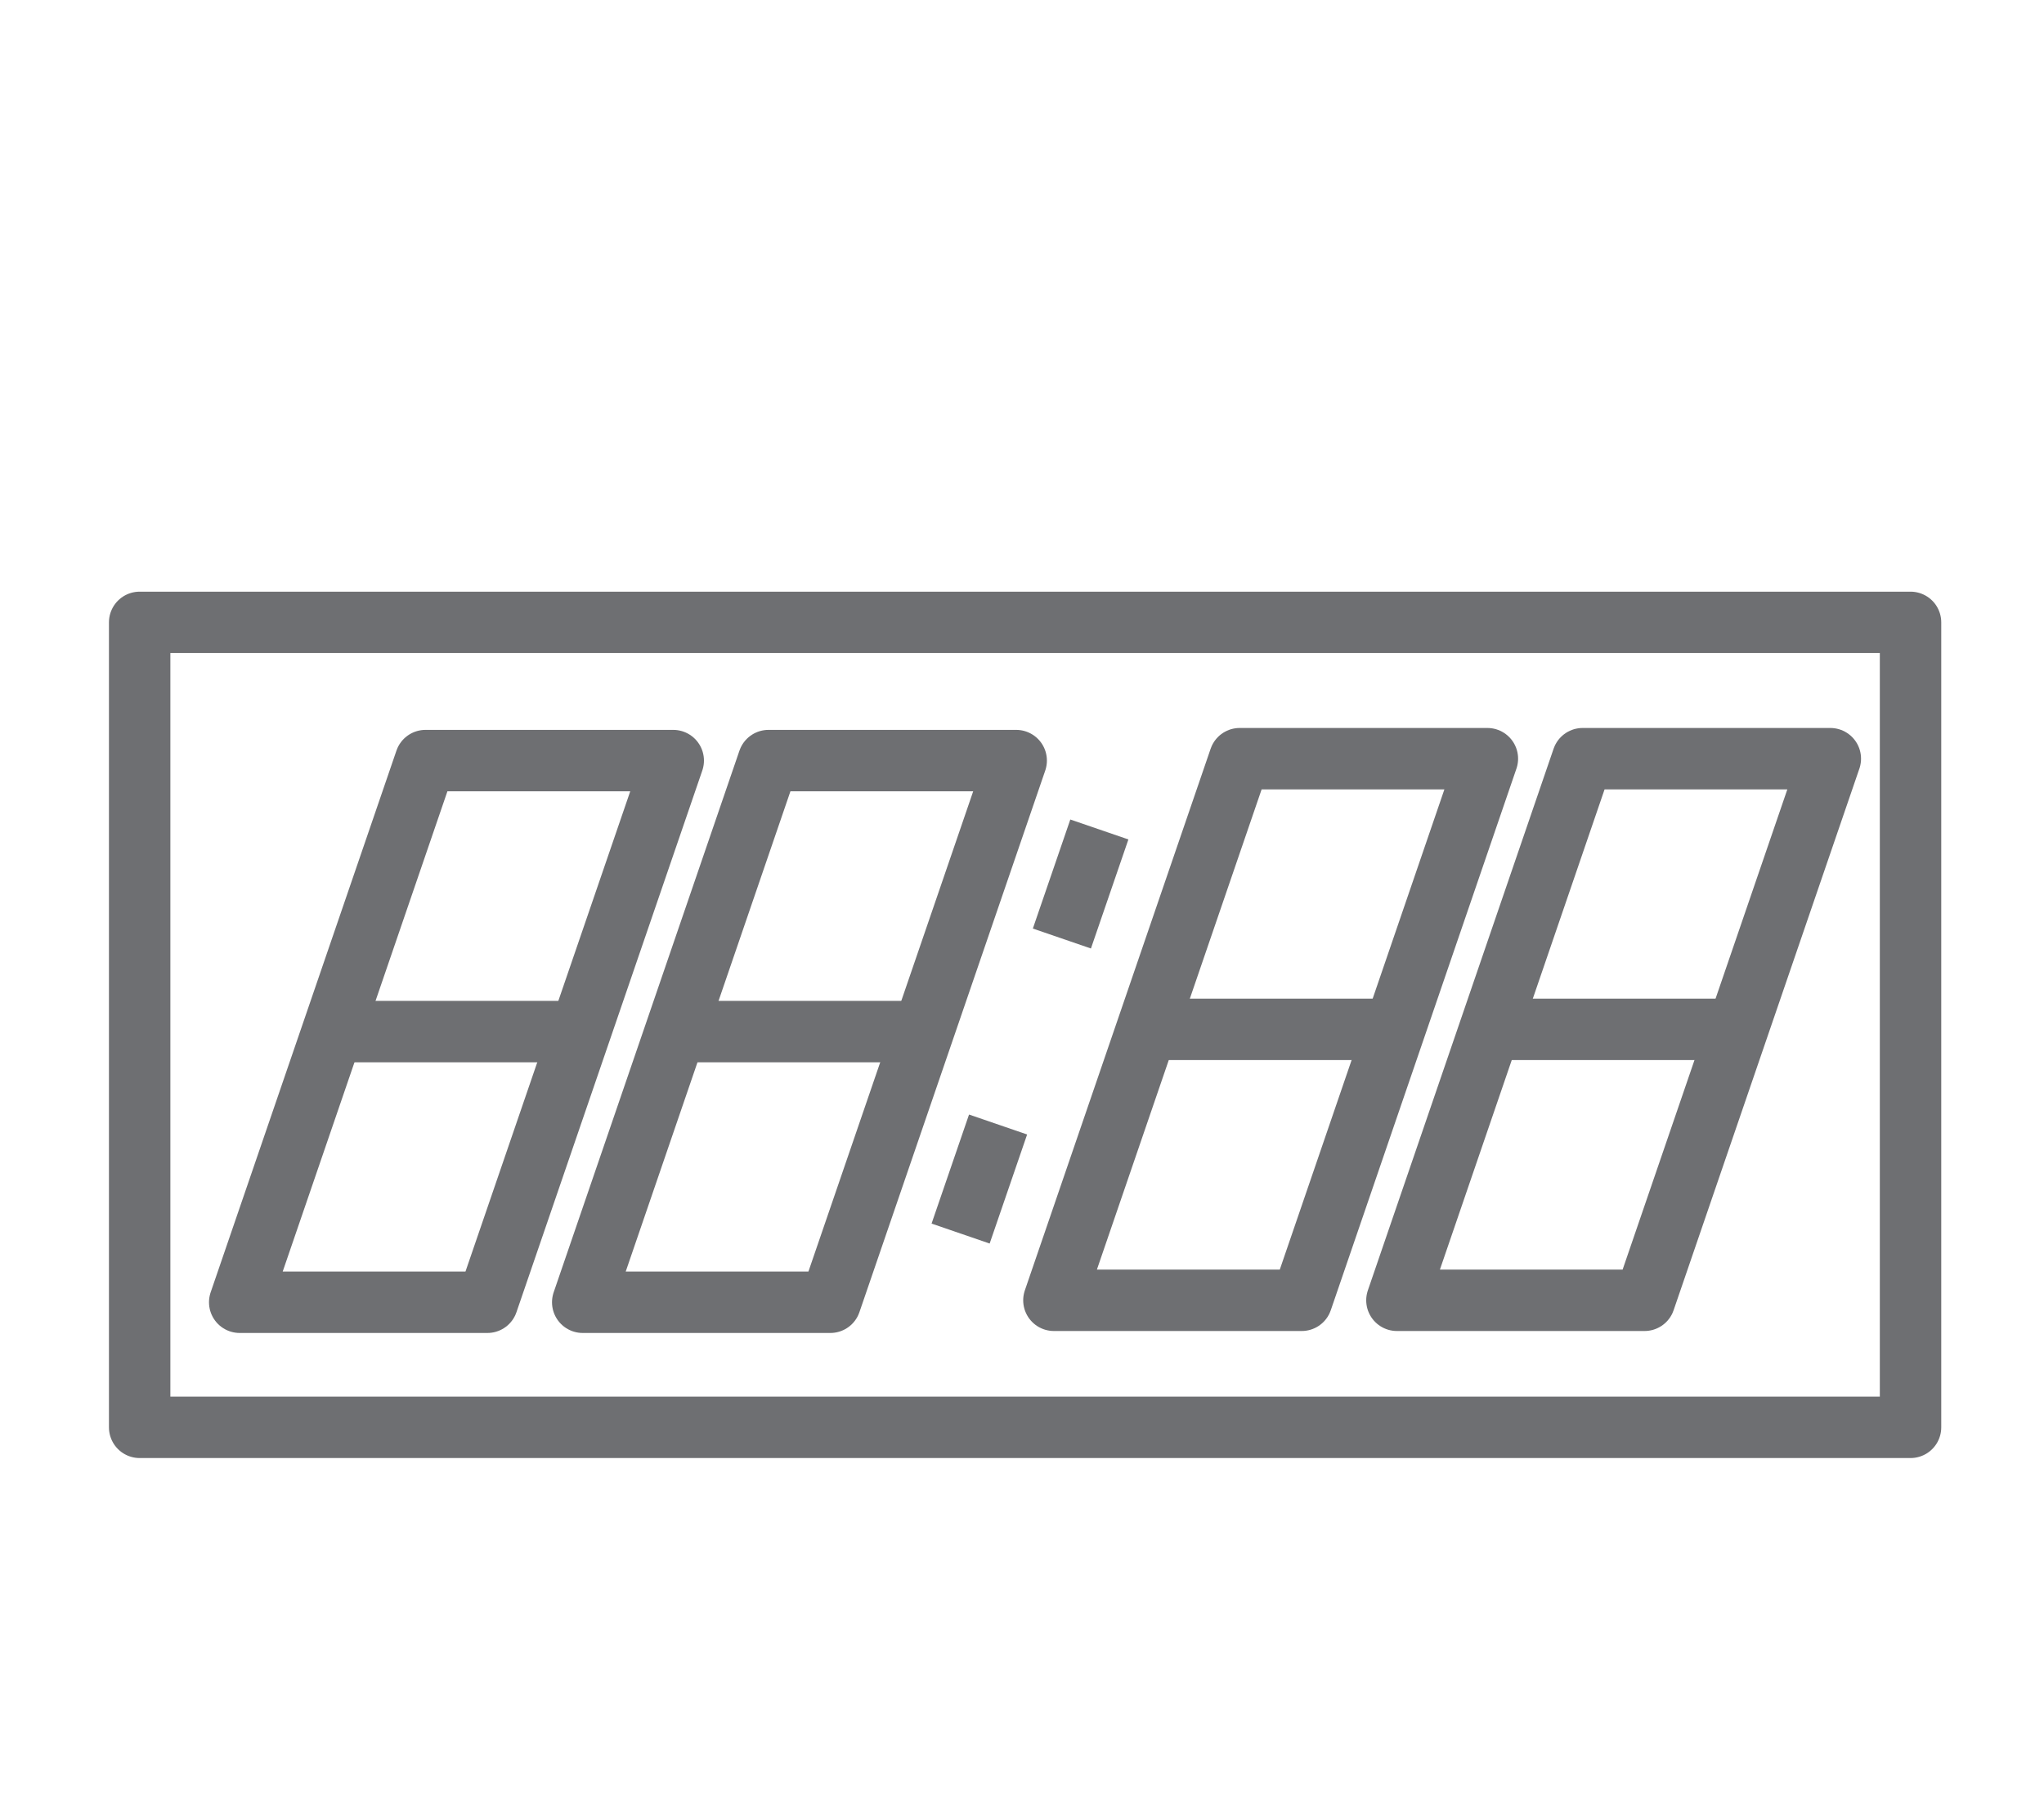 <svg xmlns="http://www.w3.org/2000/svg" viewBox="0 0 33.281 29.521" enable-background="new 0 0 33.281 29.521"><g fill="none" stroke="#6e6f72" stroke-linejoin="round" stroke-miterlimit="10"><rect x="2.274" y="10.136" width="28.834" height="13.11"/><polygon points="7.936,21.209 3.903,21.209 
	6.928,12.387 10.962,12.387 "/><line x1="5.416" y1="16.801" x2="9.448" y2="16.801"/><polygon points="13.52,21.209 9.488,21.209 
	12.513,12.387 16.546,12.387 "/><line x1="11" y1="16.801" x2="15.03" y2="16.801"/><polygon points="21.195,21.177 17.16,21.177 
	20.185,12.356 24.218,12.356 "/><line x1="18.673" y1="16.764" x2="22.705" y2="16.764"/><polygon points="26.777,21.177 22.745,21.177 
	25.769,12.356 29.802,12.356 "/><line x1="24.26" y1="16.764" x2="28.29" y2="16.764"/><line x1="17.9" y1="13.509" x2="17.29" y2="15.285"/><line x1="16.251" y1="18.314" x2="15.641" y2="20.09"/></g></svg>